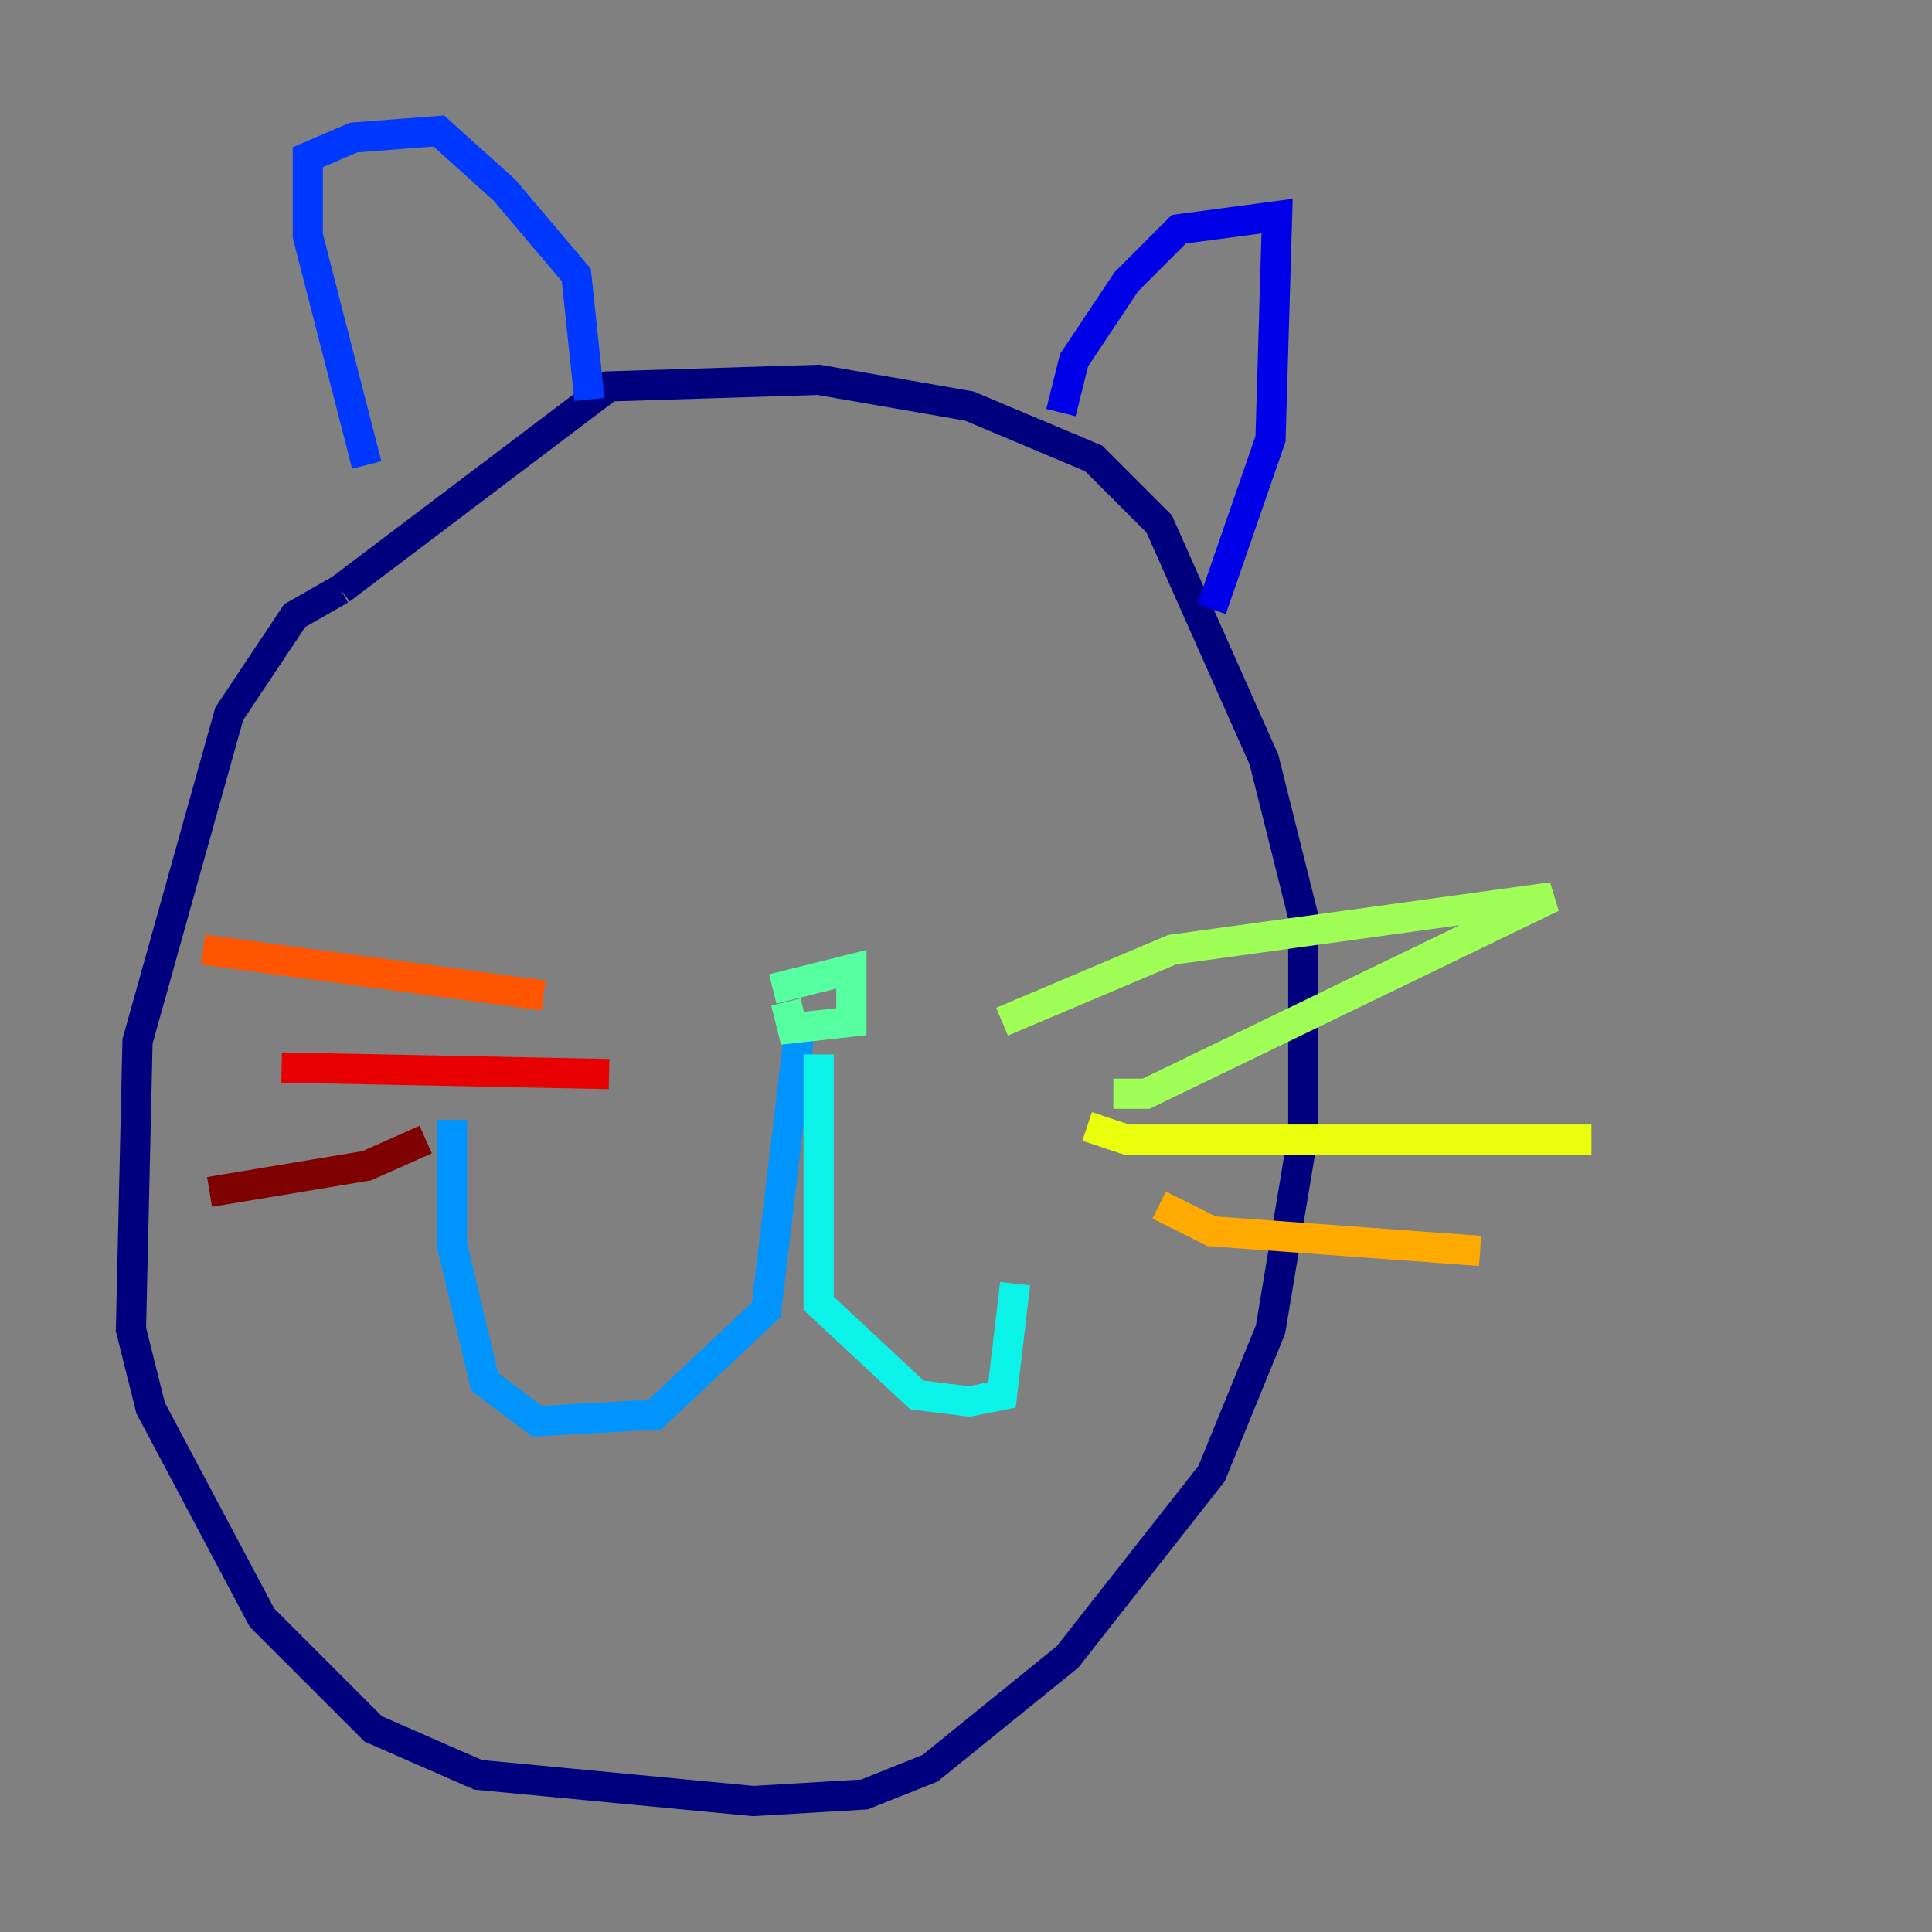<?xml version="1.0" encoding="utf-8" ?>
<svg baseProfile="tiny" height="128" version="1.2" viewBox="0,0,128,128" width="128" xmlns="http://www.w3.org/2000/svg" xmlns:ev="http://www.w3.org/2001/xml-events" xmlns:xlink="http://www.w3.org/1999/xlink"><rect x="0" y="0" width="128" height="128" fill="#808080" stroke="none"/><defs /><polyline fill="none" points="22.563,39.051 19.525,40.786 15.186,47.295 9.112,68.99 8.678,88.081 9.98,93.288 17.356,107.173 24.732,114.549 31.675,117.586 49.898,119.322 57.275,118.888 61.614,117.153 70.725,109.776 80.271,97.627 84.176,88.081 86.346,75.064 86.346,60.746 83.742,50.332 76.8,34.712 72.461,30.373 64.217,26.902 54.237,25.166 40.352,25.6 22.563,39.051" stroke="#00007f" stroke-width="2" /><polyline fill="none" points="70.291,27.336 71.159,23.864 74.63,18.658 78.102,15.186 84.61,14.319 84.176,29.071 80.271,40.352" stroke="#0000e8" stroke-width="2" /><polyline fill="none" points="24.298,30.807 20.393,15.62 20.393,10.414 23.43,9.112 29.071,8.678 33.41,12.583 38.183,18.224 39.051,26.468" stroke="#0038ff" stroke-width="2" /><polyline fill="none" points="52.936,68.556 50.766,86.78 43.39,93.722 35.58,94.156 32.108,91.552 29.939,82.441 29.939,74.197" stroke="#0094ff" stroke-width="2" /><polyline fill="none" points="54.237,69.858 54.237,86.346 60.746,92.42 64.217,92.854 66.386,92.42 67.254,85.044" stroke="#0cf4ea" stroke-width="2" /><polyline fill="none" points="51.2,65.519 56.407,64.217 56.407,67.688 52.502,68.122 52.068,66.386" stroke="#56ffa0" stroke-width="2" /><polyline fill="none" points="66.386,67.688 77.668,62.915 102.834,59.444 75.932,72.461 73.763,72.461" stroke="#a0ff56" stroke-width="2" /><polyline fill="none" points="72.027,74.63 74.63,75.498 105.437,75.498" stroke="#eaff0c" stroke-width="2" /><polyline fill="none" points="76.8,79.837 80.271,81.573 98.061,82.875" stroke="#ffaa00" stroke-width="2" /><polyline fill="none" points="36.014,65.953 13.451,62.915" stroke="#ff5500" stroke-width="2" /><polyline fill="none" points="40.352,71.159 18.658,70.725" stroke="#e80000" stroke-width="2" /><polyline fill="none" points="28.203,75.498 24.298,77.234 13.885,78.969" stroke="#7f0000" stroke-width="2" /></svg>